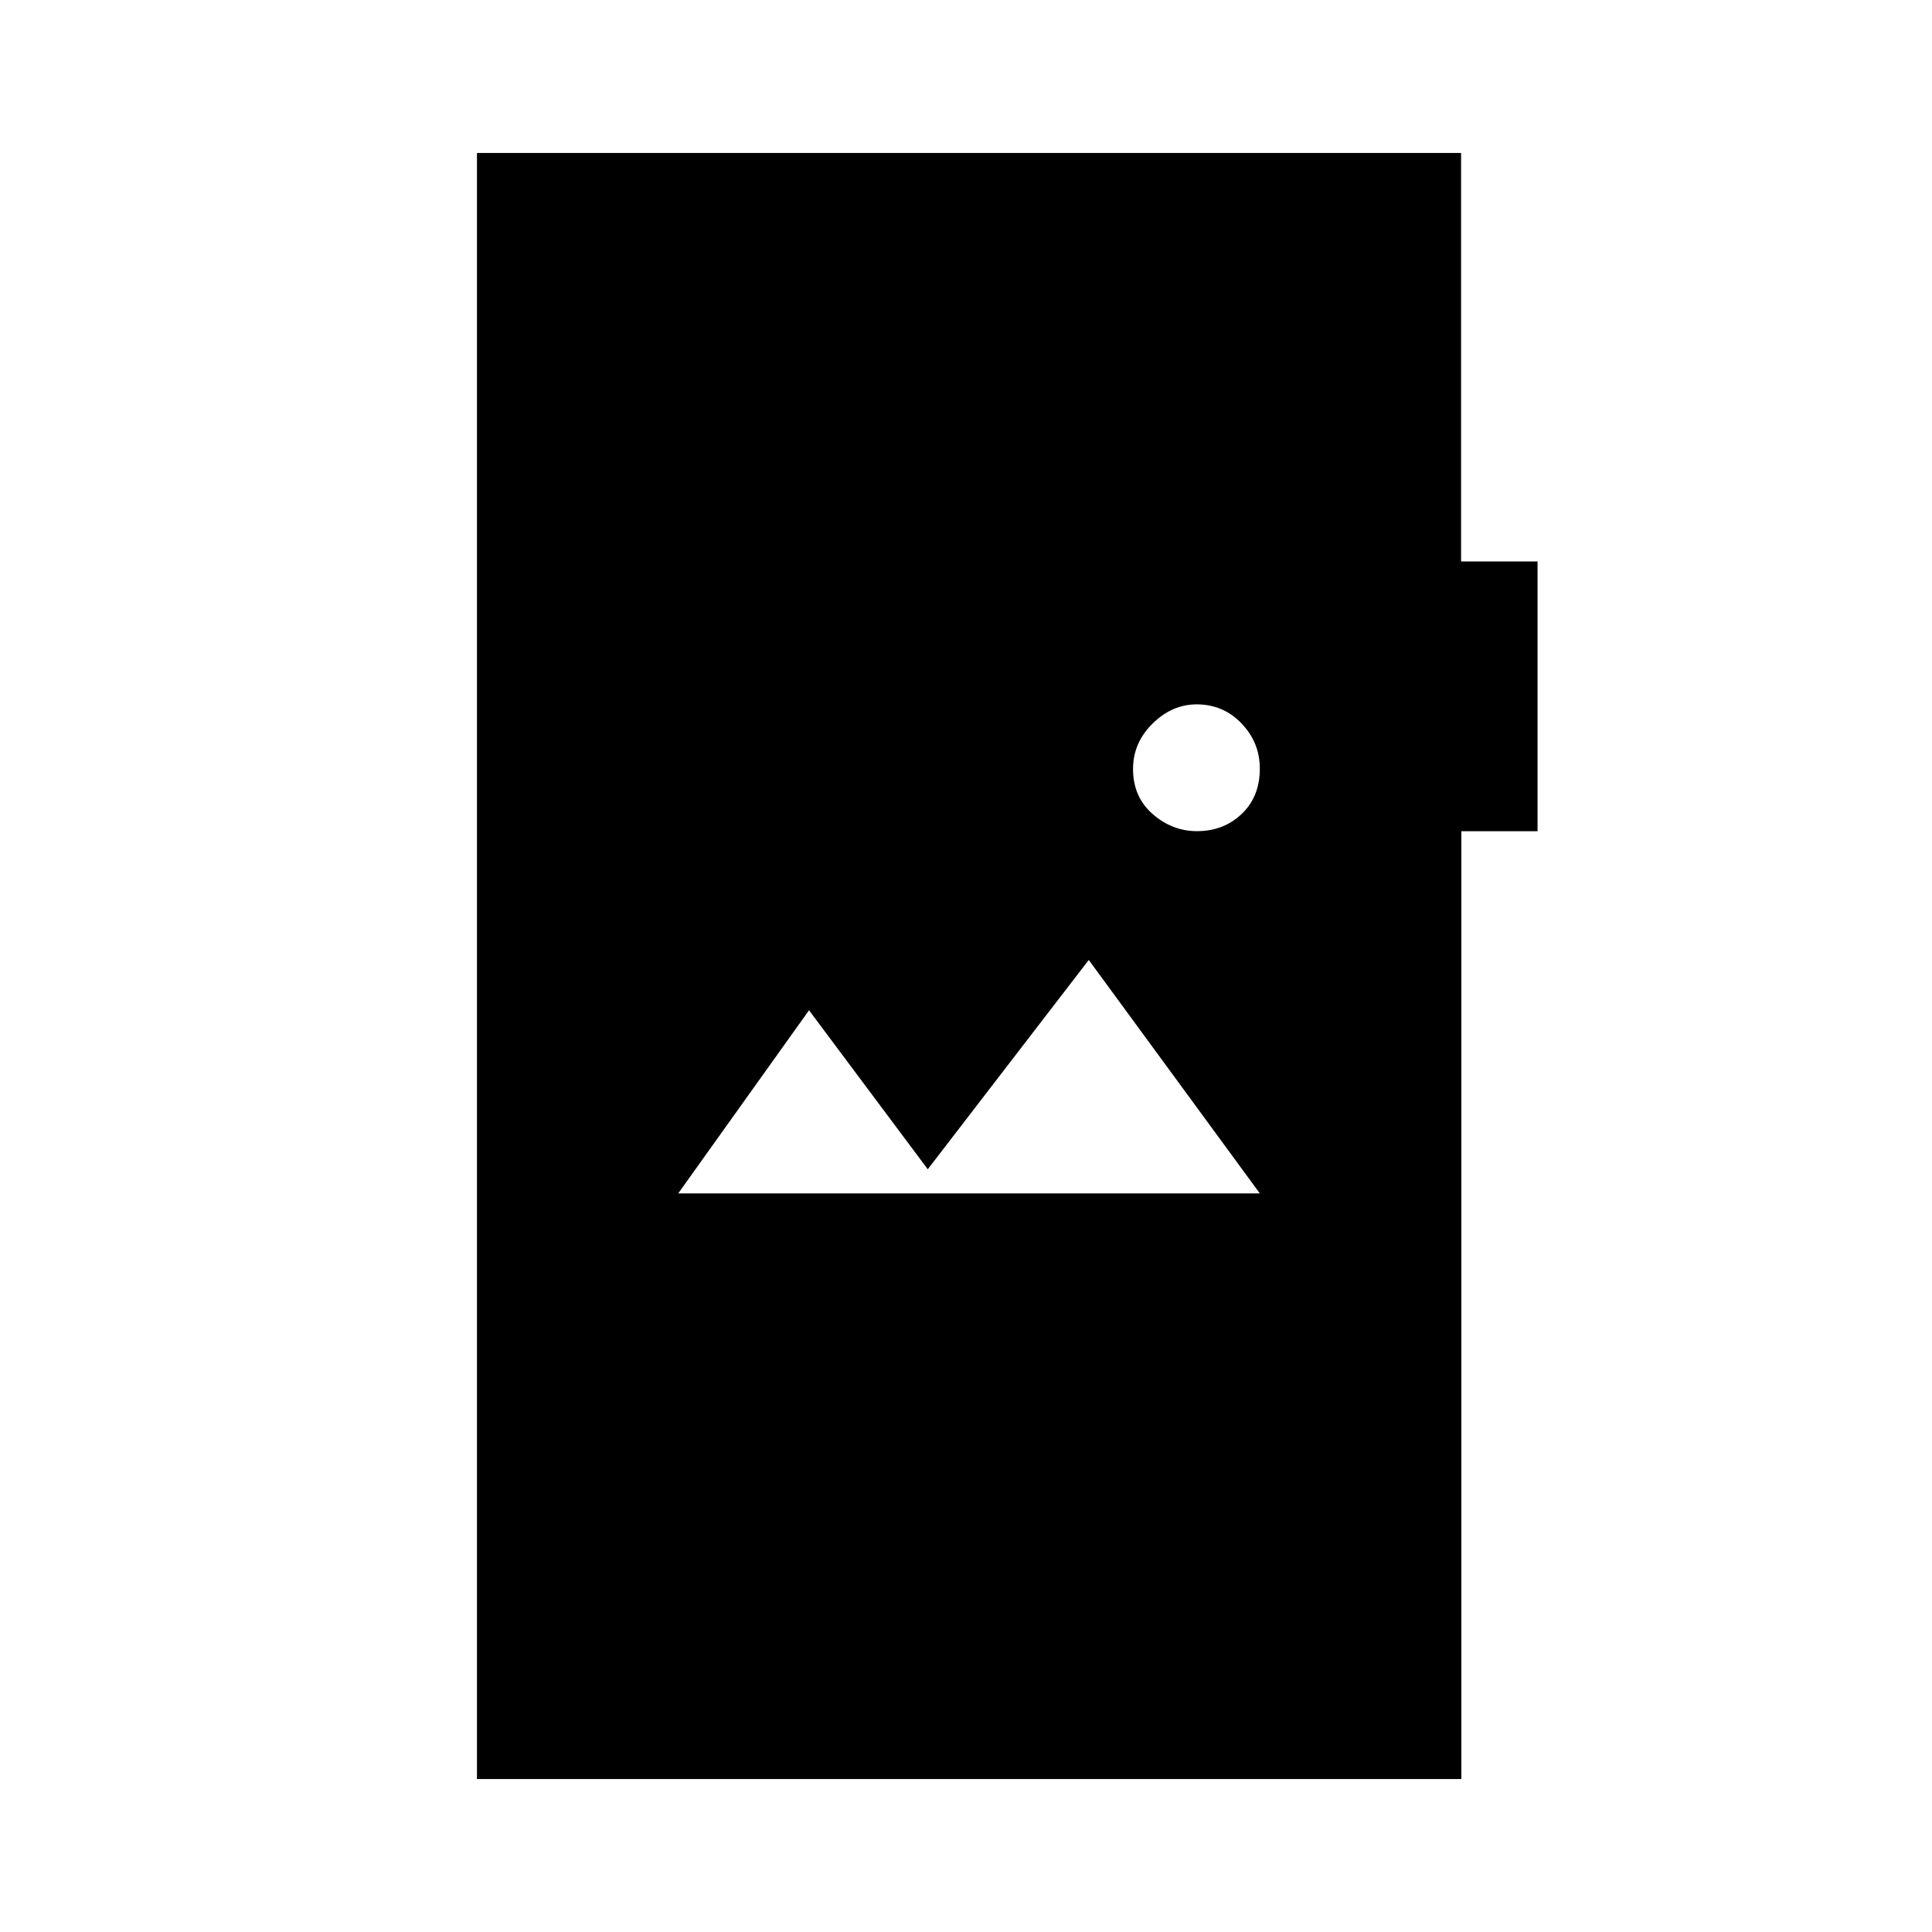 <svg xmlns="http://www.w3.org/2000/svg" height="48" viewBox="0 -960 960 960" width="48"><path d="M237-76v-808h489v203h38v134.04h-37.87V-76H237Zm100-291h289l-85-116-80 104-59-79-65 91Zm257.75-180q13.25 0 22.25-8.57t9-22.5q0-12.93-9.07-22.43t-22.32-9.5q-12.24 0-21.93 9.57-9.68 9.57-9.68 22.5 0 13.93 9.75 22.43 9.76 8.5 22 8.5Z"/></svg>